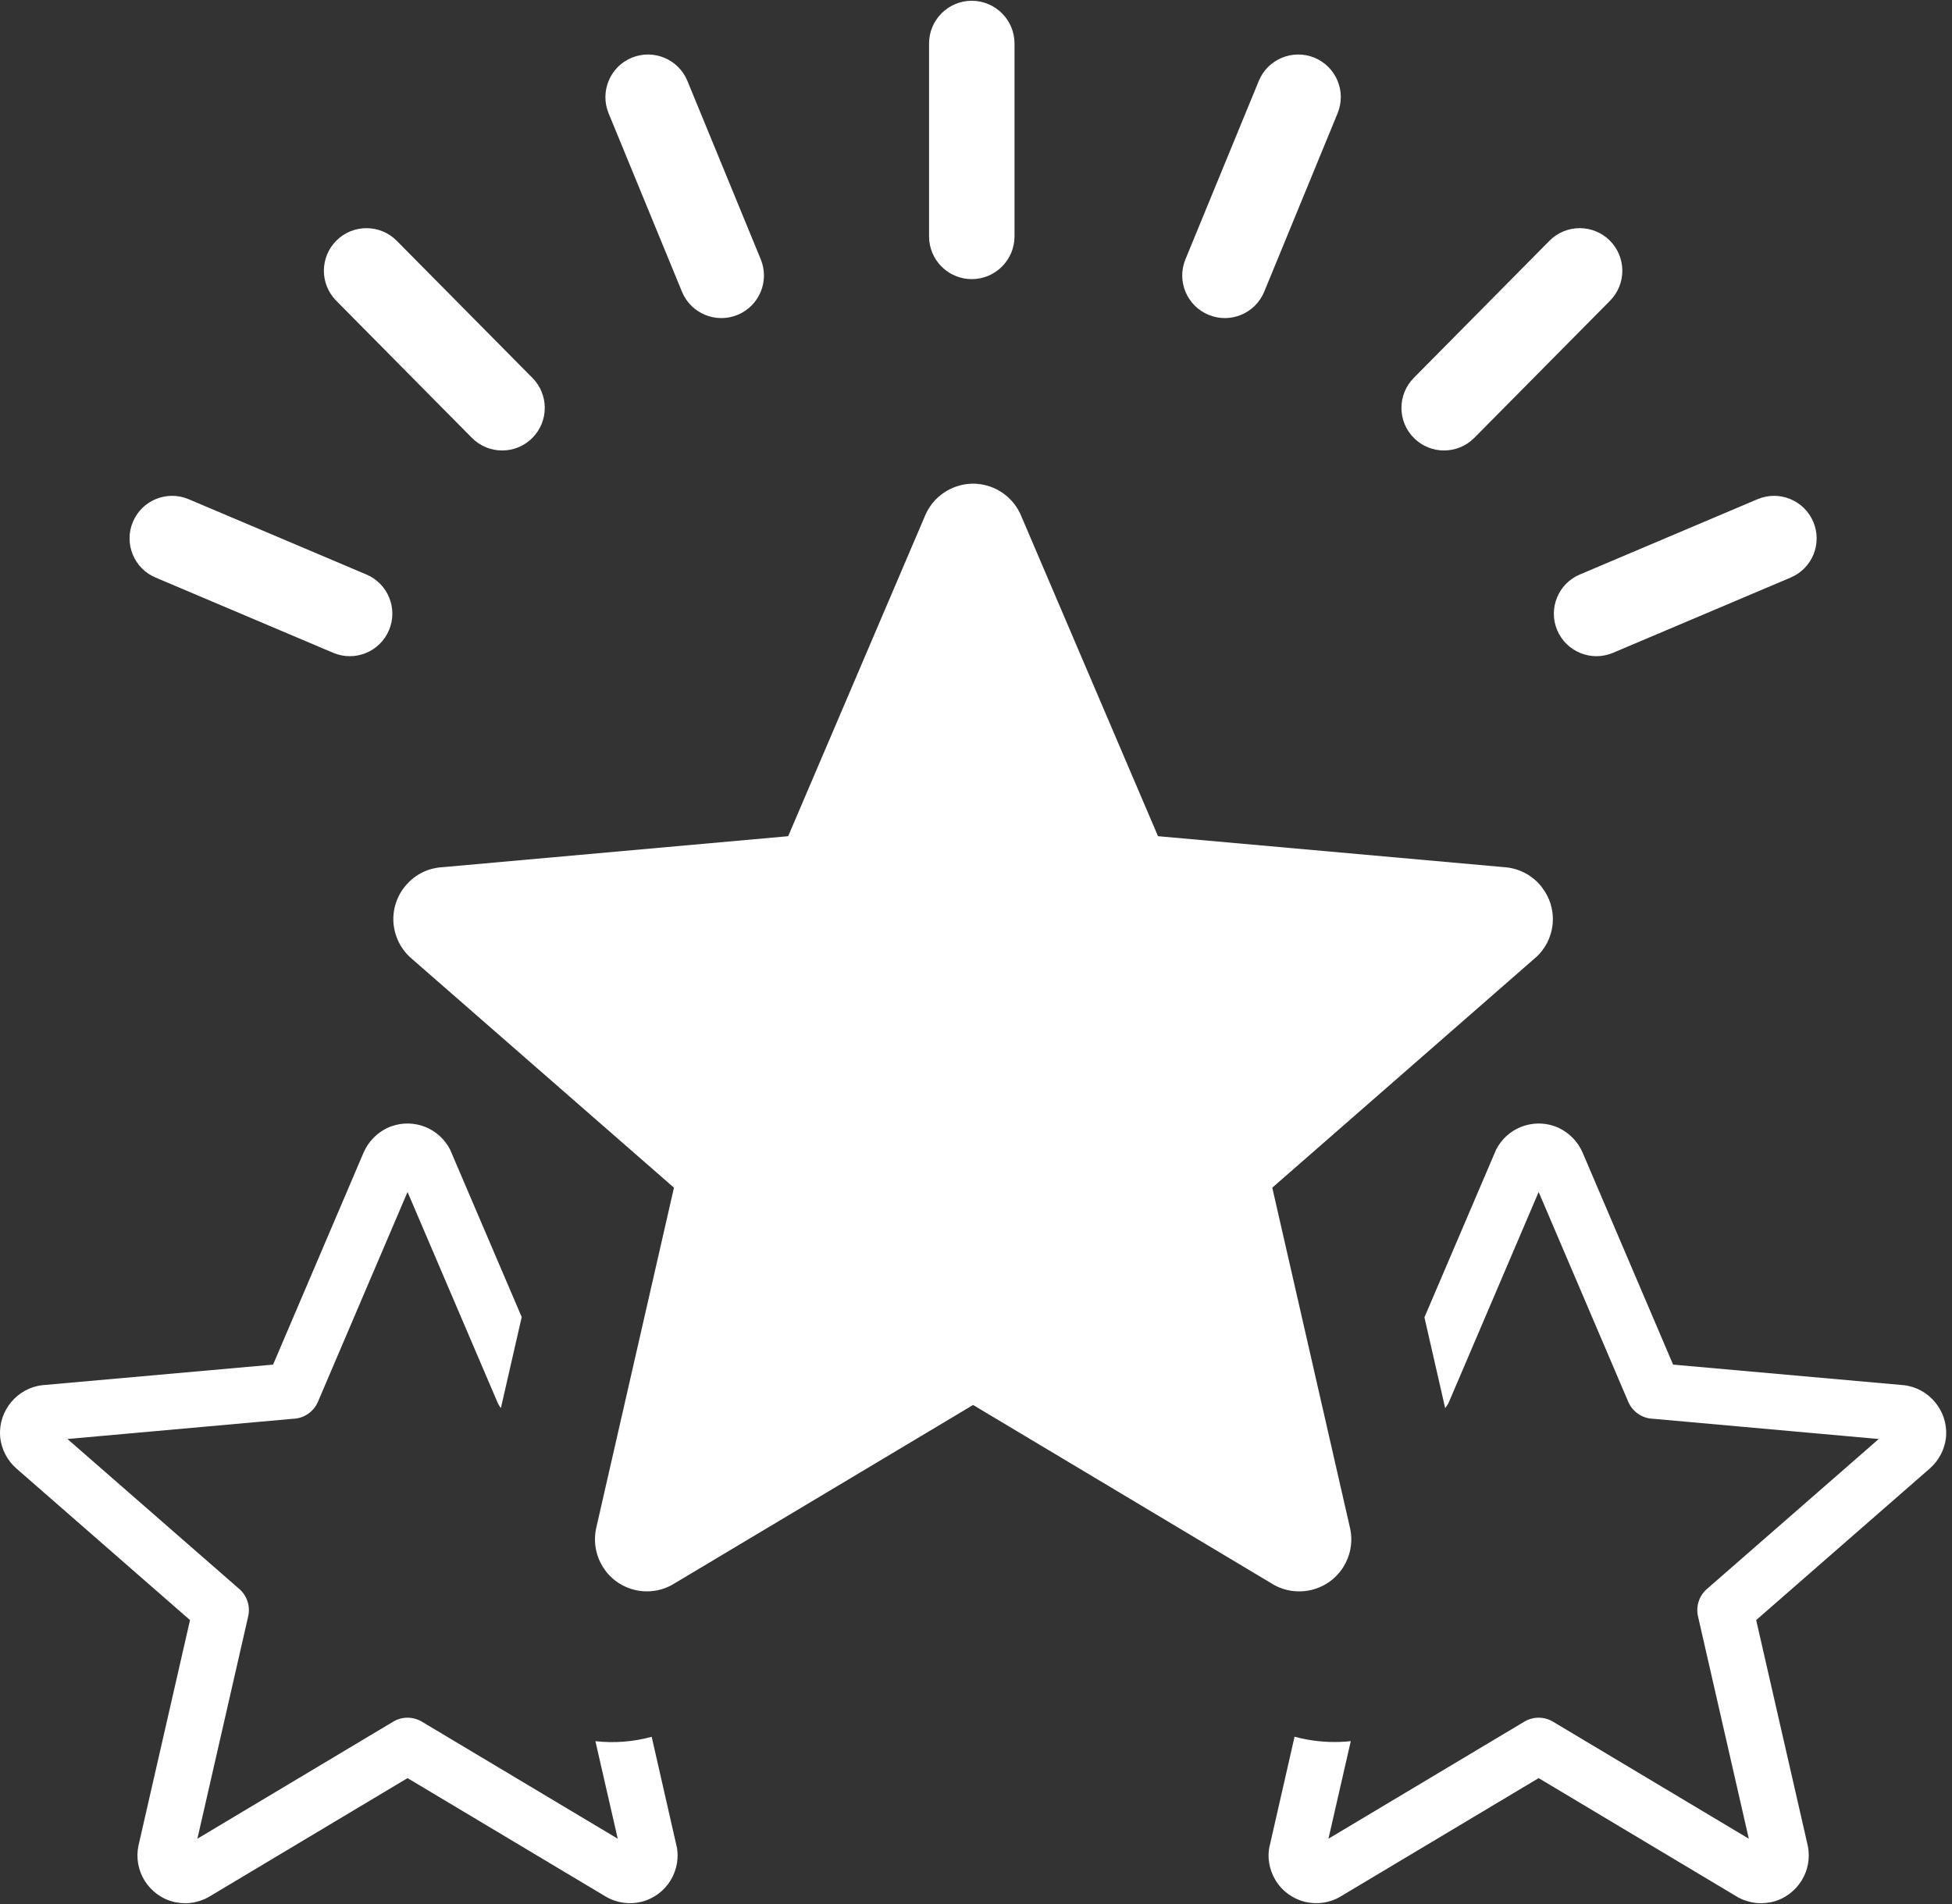 <svg width="41" height="40" viewBox="0 0 41 40" fill="none" xmlns="http://www.w3.org/2000/svg">
<rect x="0" y="0" width="41" height="40" fill="#333333" stroke="none"/>
<g clip-path="url(#clip0_11_1113)">
<path d="M8.56 25.041L6.678 29.449C6.634 29.552 6.561 29.641 6.468 29.704C6.375 29.768 6.266 29.803 6.153 29.806L1.417 30.231L5.028 33.383C5.195 33.53 5.259 33.752 5.213 33.956L4.146 38.628L8.259 36.169C8.45 36.054 8.682 36.062 8.861 36.169L12.975 38.628L12.506 36.579C12.896 36.623 13.297 36.594 13.688 36.487L14.221 38.828C14.236 38.929 14.236 39.033 14.22 39.138C14.199 39.264 14.155 39.385 14.09 39.495C13.954 39.723 13.732 39.888 13.475 39.953C13.228 40.015 12.956 39.982 12.717 39.84L8.56 37.355L4.438 39.82C4.349 39.878 4.248 39.923 4.141 39.95L4.065 39.968C3.951 39.989 3.827 39.989 3.702 39.965L3.662 39.958C3.396 39.896 3.178 39.731 3.041 39.514C2.903 39.295 2.855 39.03 2.908 38.776L3.991 34.035L0.344 30.85C0.248 30.766 0.167 30.662 0.109 30.548C0.056 30.443 0.021 30.33 0.006 30.213L0.002 30.161C-0.015 29.897 0.075 29.646 0.237 29.453C0.398 29.261 0.628 29.129 0.892 29.1L5.736 28.668L7.634 24.22C7.685 24.1 7.758 23.991 7.85 23.899C7.925 23.822 8.014 23.758 8.114 23.707C8.15 23.688 8.187 23.672 8.226 23.66C8.462 23.576 8.715 23.588 8.933 23.675C9.153 23.764 9.342 23.93 9.456 24.155L10.958 27.669L10.521 29.58C10.489 29.54 10.464 29.496 10.444 29.449L8.56 25.041ZM3.269 12.134C2.814 11.943 2.6 11.419 2.791 10.964C2.983 10.509 3.507 10.295 3.962 10.487L7.693 12.068C8.149 12.259 8.362 12.784 8.171 13.238C7.979 13.693 7.455 13.907 7 13.715L3.269 12.134ZM7.063 6.319C6.715 5.968 6.716 5.402 7.067 5.053C7.417 4.705 7.984 4.707 8.332 5.057L11.182 7.938C11.531 8.289 11.529 8.855 11.178 9.204C10.828 9.552 10.261 9.55 9.913 9.2L7.063 6.319ZM12.783 2.38C12.596 1.923 12.814 1.4 13.27 1.212C13.728 1.025 14.25 1.243 14.438 1.699L15.979 5.448C16.167 5.905 15.948 6.428 15.491 6.615C15.035 6.803 14.512 6.585 14.324 6.128L12.783 2.38ZM36.916 10.487C37.371 10.295 37.895 10.509 38.087 10.964C38.279 11.419 38.065 11.943 37.61 12.134L33.879 13.715C33.424 13.907 32.899 13.693 32.707 13.238C32.516 12.784 32.73 12.259 33.185 12.068L36.916 10.487ZM32.546 5.057C32.894 4.707 33.461 4.705 33.812 5.053C34.162 5.402 34.164 5.968 33.816 6.319L30.965 9.2C30.617 9.55 30.05 9.552 29.7 9.204C29.349 8.855 29.348 8.289 29.696 7.938L32.546 5.057ZM26.44 1.699C26.628 1.243 27.151 1.025 27.608 1.212C28.065 1.4 28.283 1.923 28.095 2.38L26.554 6.128C26.366 6.585 25.843 6.803 25.387 6.615C24.93 6.428 24.711 5.905 24.899 5.448L26.44 1.699ZM19.514 0.914C19.514 0.419 19.915 0.016 20.411 0.016C20.906 0.016 21.309 0.419 21.309 0.914V4.966C21.309 5.461 20.906 5.864 20.411 5.864C19.915 5.864 19.514 5.461 19.514 4.966V0.914ZM21.452 10.845L24.323 17.567L31.634 18.221C31.928 18.251 32.184 18.396 32.361 18.606L32.39 18.645C32.548 18.851 32.634 19.111 32.614 19.385L32.611 19.425C32.596 19.561 32.556 19.688 32.498 19.803L32.481 19.834C32.429 19.928 32.362 20.016 32.284 20.091L26.723 24.951L28.361 32.122C28.419 32.407 28.36 32.69 28.215 32.921C27.891 33.44 27.198 33.586 26.691 33.255L20.439 29.516L14.135 33.284C13.89 33.427 13.598 33.468 13.323 33.399C12.742 33.253 12.394 32.672 12.524 32.095L14.156 24.951L8.636 20.13C8.527 20.035 8.439 19.92 8.375 19.791C8.312 19.663 8.274 19.523 8.264 19.379C8.246 19.103 8.334 18.816 8.533 18.59C8.632 18.476 8.75 18.388 8.876 18.326C9.006 18.262 9.15 18.226 9.295 18.218L16.555 17.567L19.433 10.827C19.551 10.55 19.773 10.345 20.032 10.241C20.592 10.015 21.219 10.288 21.448 10.835L21.452 10.845ZM33.249 24.232L35.142 28.668L39.986 29.1C40.25 29.129 40.481 29.262 40.641 29.453C40.803 29.646 40.893 29.897 40.876 30.161L40.872 30.213C40.857 30.33 40.823 30.443 40.769 30.548C40.711 30.662 40.631 30.765 40.534 30.85L36.887 34.035L37.971 38.776C38.025 39.039 37.971 39.302 37.837 39.514C37.701 39.73 37.483 39.896 37.216 39.958L37.176 39.965C37.051 39.989 36.929 39.989 36.813 39.968L36.738 39.95C36.63 39.923 36.529 39.879 36.44 39.82L32.318 37.355L28.161 39.84C28.049 39.908 27.924 39.952 27.794 39.972C27.664 39.991 27.531 39.984 27.404 39.953C27.156 39.89 26.93 39.732 26.788 39.495C26.721 39.382 26.678 39.261 26.658 39.14L26.657 39.133C26.64 39.033 26.641 38.931 26.657 38.829L27.191 36.485C27.278 36.509 27.368 36.529 27.457 36.545C27.756 36.599 28.066 36.612 28.372 36.578L27.903 38.628L32.017 36.169C32.196 36.062 32.427 36.054 32.619 36.169L36.732 38.628L35.665 33.956C35.619 33.752 35.683 33.53 35.851 33.383L39.461 30.231L34.725 29.806C34.612 29.803 34.503 29.768 34.41 29.704C34.317 29.641 34.244 29.552 34.2 29.449L32.318 25.041L30.436 29.449C30.415 29.497 30.387 29.543 30.355 29.584L29.919 27.675L31.423 24.155C31.536 23.93 31.725 23.764 31.945 23.675C32.164 23.588 32.417 23.576 32.653 23.66C32.692 23.673 32.73 23.689 32.765 23.708C32.865 23.759 32.953 23.823 33.028 23.899C33.121 23.992 33.194 24.103 33.244 24.22L33.249 24.232Z" fill="white"/>
</g>
<defs>
<clipPath id="clip0_11_1113">
<rect width="40.878" height="40" fill="white"/>
</clipPath>
</defs>
</svg>
